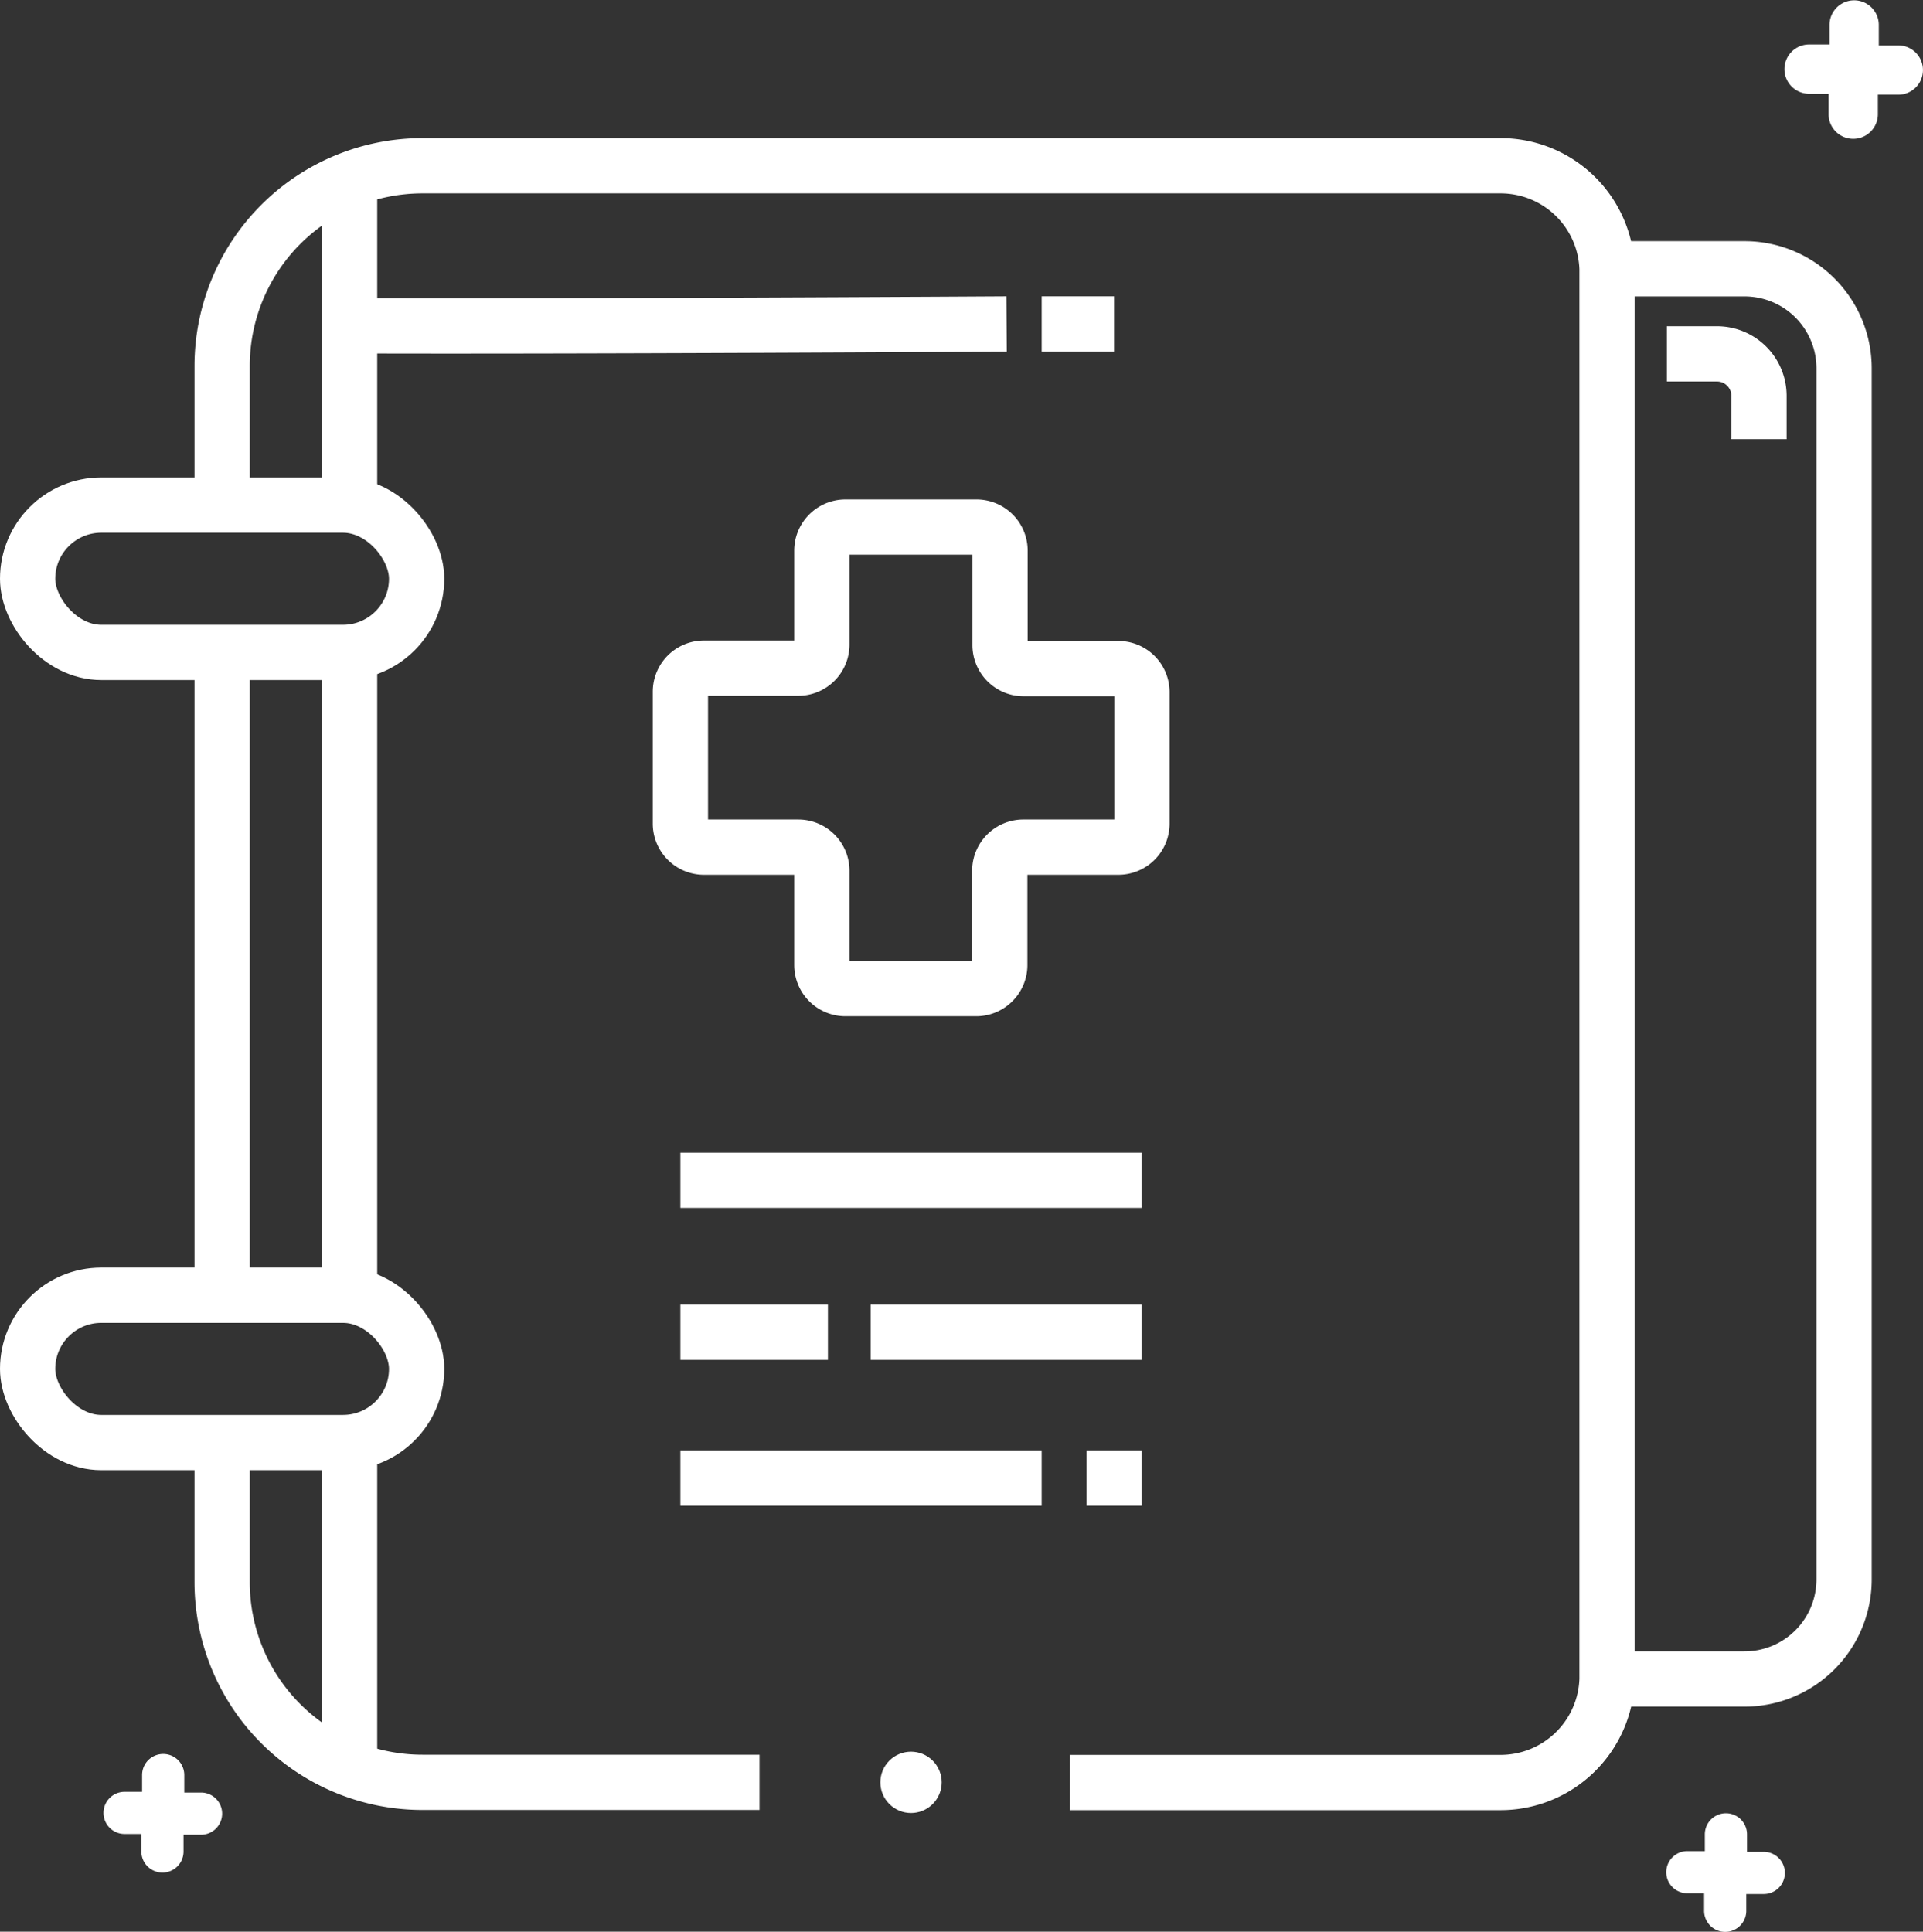 <svg xmlns="http://www.w3.org/2000/svg" viewBox="0 0 208.81 209.78">
    <rect x="0" y="0" width="208.81" height="209.78" fill="#333333" stroke="none"/>
    <defs>
        <style>
            .cls-2{fill:none;stroke:#FFFFFF;stroke-miterlimit:10;stroke-width:6px}
            .cls-3{fill:#FFFFFF}
        </style>
    </defs>
    <g id="Layer_2" data-name="Layer 2">
        <g id="Layer_1-2" data-name="Layer 1">
            <circle cx="98.92" cy="193.56" r="3.33" transform="rotate(-45 98.923 193.555)" style="fill:#FFFFFF"/>
            <path class="cls-2" d="M24.12 140.66V70.85M24.12 156.66v15.15a21.75 21.75 0 0 0 21.75 21.75h36.6M24.12 54.85V39.71A21.75 21.75 0 0 1 45.87 18h117.07a11.56 11.56 0 0 1 11.56 11.18V182.36a11.57 11.57 0 0 1-11.56 11.22h-46.77M174.5 182.34h14.93a10.82 10.82 0 0 0 10.81-10.82V40a10.81 10.81 0 0 0-10.81-10.81H174.5"/>
            <path class="cls-3" d="M21.87 194.67h-1.86v-1.86a2.29 2.29 0 0 0-4.58-.08v1.86h-1.86a2.29 2.29 0 1 0-.08 4.58h1.86v1.86a2.29 2.29 0 0 0 4.58.08v-1.86h1.86a2.29 2.29 0 0 0 .08-4.58zM191.56 201.11h-1.86v-1.86a2.29 2.29 0 0 0-4.58-.08v1.86h-1.86a2.29 2.29 0 1 0-.08 4.58h1.86v1.86a2.29 2.29 0 0 0 4.58.08v-1.86h1.86a2.29 2.29 0 0 0 .08-4.58zM206.18 4.93h-2.17V2.76a2.67 2.67 0 0 0-5.35-.1v2.17h-2.17a2.67 2.67 0 1 0-.1 5.35h2.17v2.17a2.67 2.67 0 0 0 5.35.1v-2.17h2.17a2.67 2.67 0 0 0 .1-5.35z"/>
            <rect class="cls-2" x="3" y="54.85" width="42.24" height="16" rx="8" ry="8"/>
            <rect class="cls-2" x="3" y="140.66" width="42.24" height="16" rx="8" ry="8"/>
            <path class="cls-2" d="M121.4 72.61h-10.25a2.56 2.56 0 0 1-2.56-2.61V59.8a2.56 2.56 0 0 0-2.59-2.56H91.8a2.56 2.56 0 0 0-2.56 2.56V70a2.56 2.56 0 0 1-2.56 2.56H76.44a2.56 2.56 0 0 0-2.56 2.56V89.4a2.56 2.56 0 0 0 2.56 2.6h10.24a2.56 2.56 0 0 1 2.56 2.56v10.24a2.56 2.56 0 0 0 2.56 2.56H106a2.56 2.56 0 0 0 2.56-2.56V94.52a2.56 2.56 0 0 1 2.59-2.52h10.25a2.56 2.56 0 0 0 2.6-2.6V75.17a2.56 2.56 0 0 0-2.6-2.56zM73.88 128.18h50.08M73.88 144.68H89.9M94.54 144.68h29.42M73.88 160.51h39.23M117.99 160.51h5.97M38 35.38c24.23.09 71.3-.2 71.3-.2M24.59 35.21h-.47M113.11 35.18h7.86M181 38.43h5.44A4.56 4.56 0 0 1 191 43v4.69M37.96 193.56v-36.93M37.96 19.45v35.43M37.96 140.69V70.82"/>
        </g>
    </g>
</svg>
